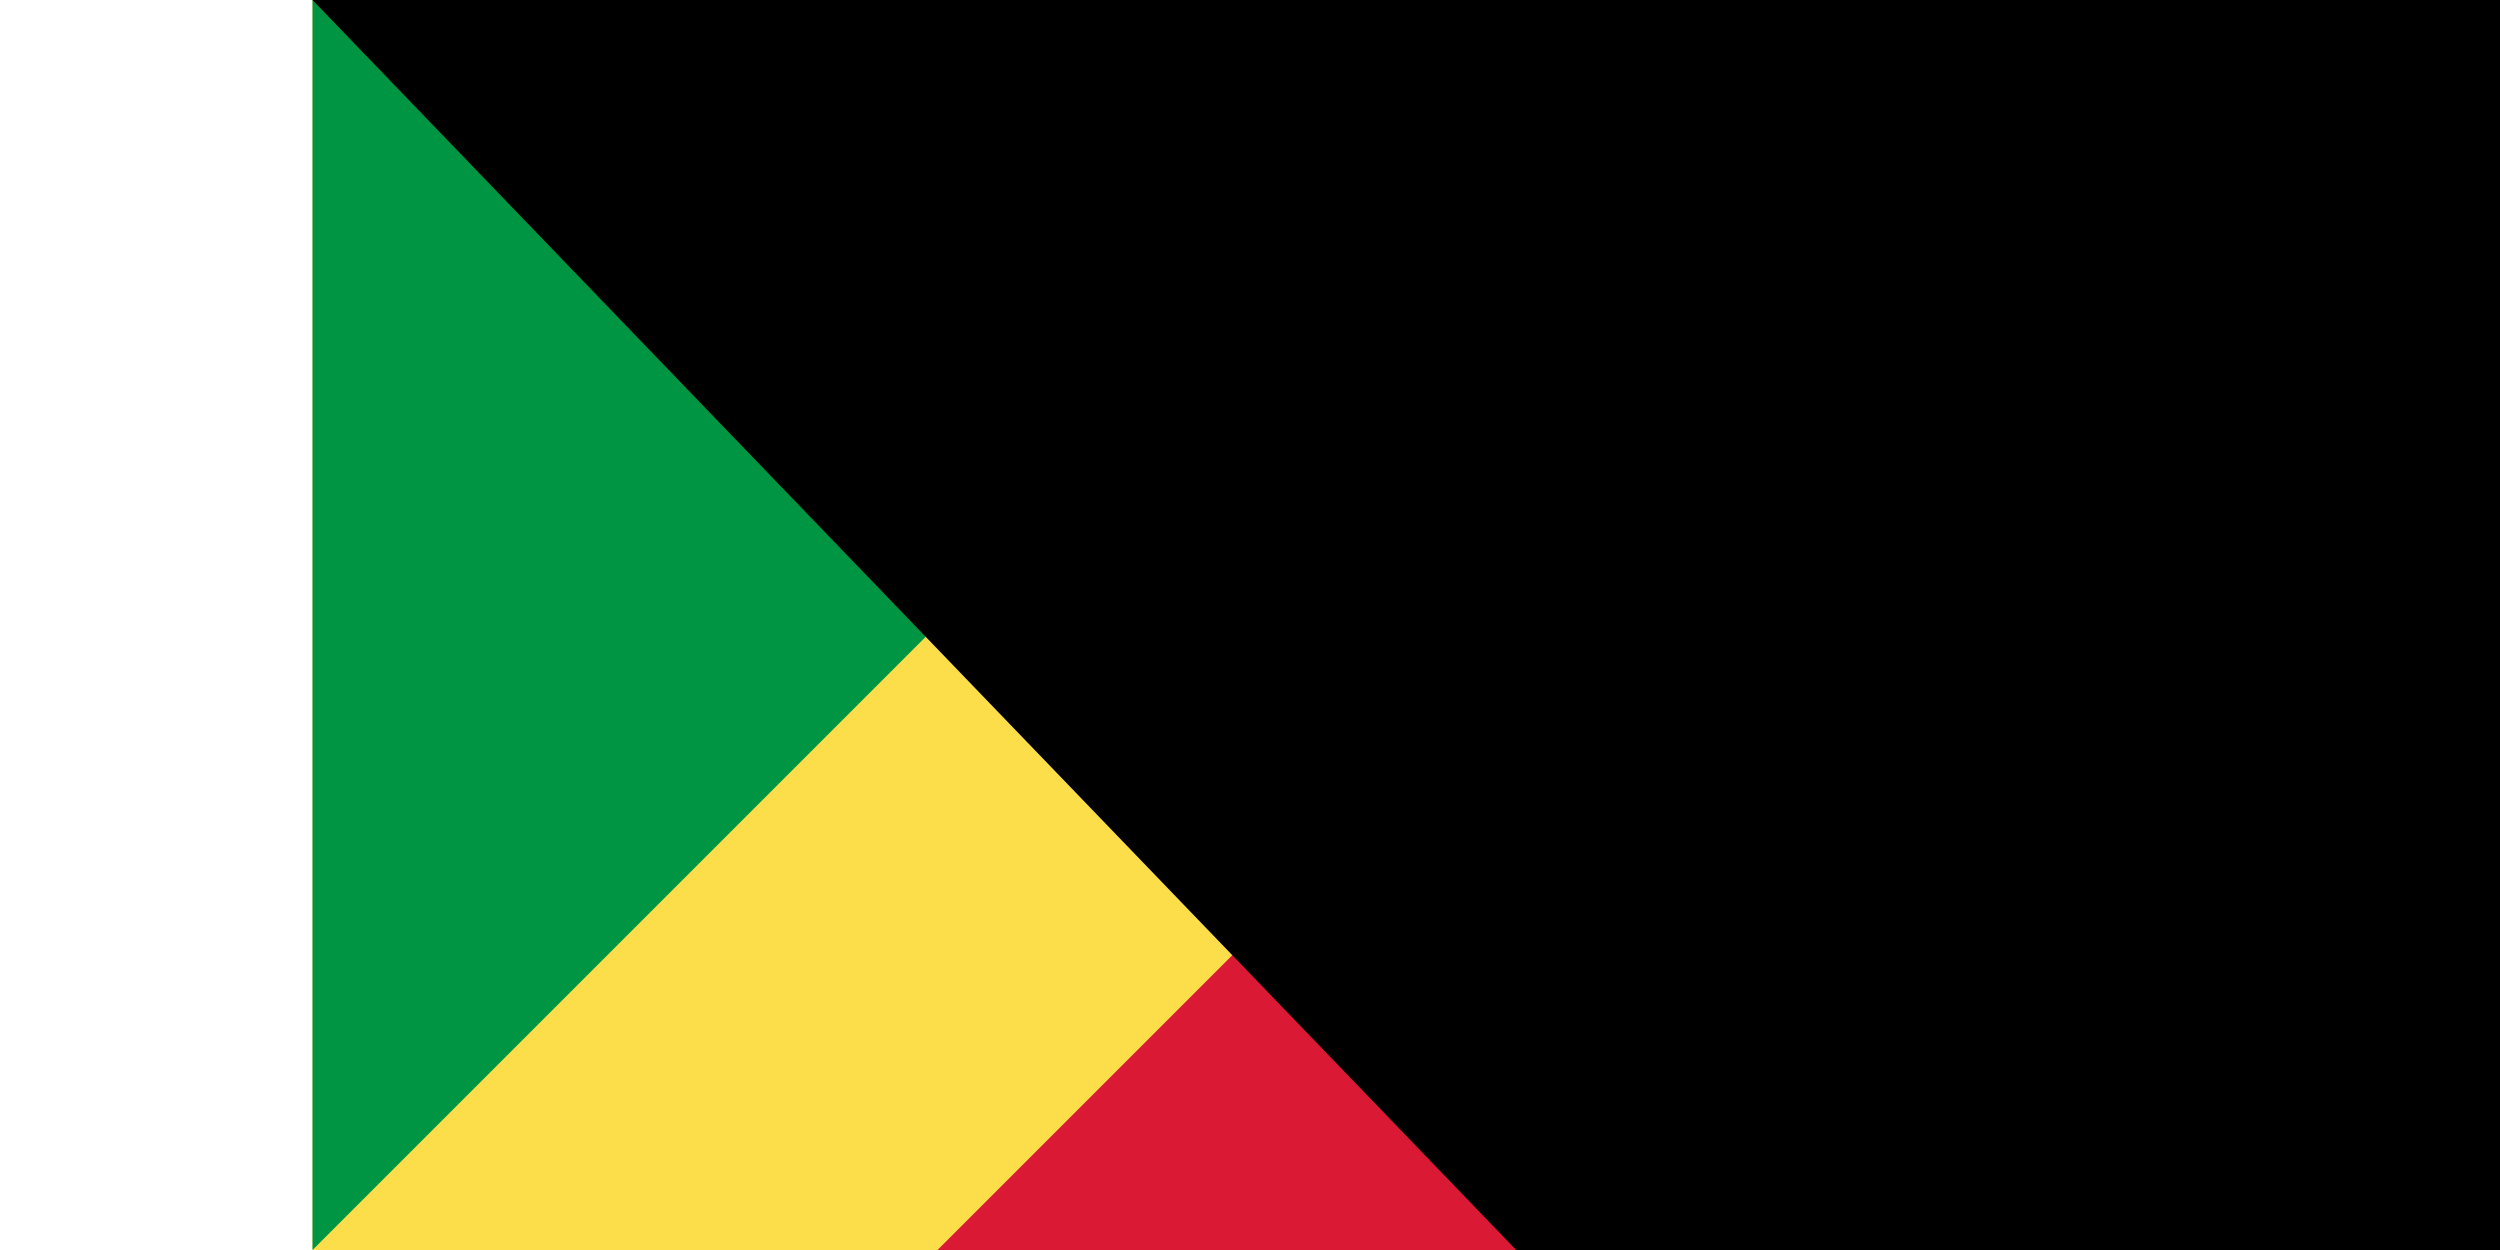 <svg xmlns="http://www.w3.org/2000/svg" width="1400" height="700" viewBox="0 0 3 2">
	<title>Flag of the Congo</title>
	<path fill="#fbde4a" d="m0 0h3v2H0z"/>
	<path fill="#009543" d="m0 2V0h2z"/>
	<path fill="#da1a35" d="m3 0v2H1z"/>
<path id="path-b7394" d="m m0 78 m0 81 m0 65 m0 65 m0 65 m0 65 m0 65 m0 65 m0 65 m0 65 m0 65 m0 65 m0 65 m0 65 m0 65 m0 65 m0 65 m0 65 m0 65 m0 65 m0 78 m0 120 m0 107 m0 87 m0 98 m0 102 m0 65 m0 67 m0 116 m0 66 m0 109 m0 106 m0 122 m0 104 m0 51 m0 67 m0 86 m0 86 m0 111 m0 86 m0 89 m0 113 m0 47 m0 73 m0 113 m0 102 m0 66 m0 97 m0 48 m0 113 m0 121 m0 110 m0 114 m0 107 m0 102 m0 122 m0 99 m0 117 m0 120 m0 113 m0 67 m0 71 m0 56 m0 121 m0 72 m0 112 m0 70 m0 75 m0 49 m0 76 m0 115 m0 117 m0 72 m0 86 m0 75 m0 119 m0 116 m0 98 m0 47 m0 87 m0 78 m0 120 m0 108 m0 81 m0 43 m0 103 m0 61 m0 61"/>
</svg>
